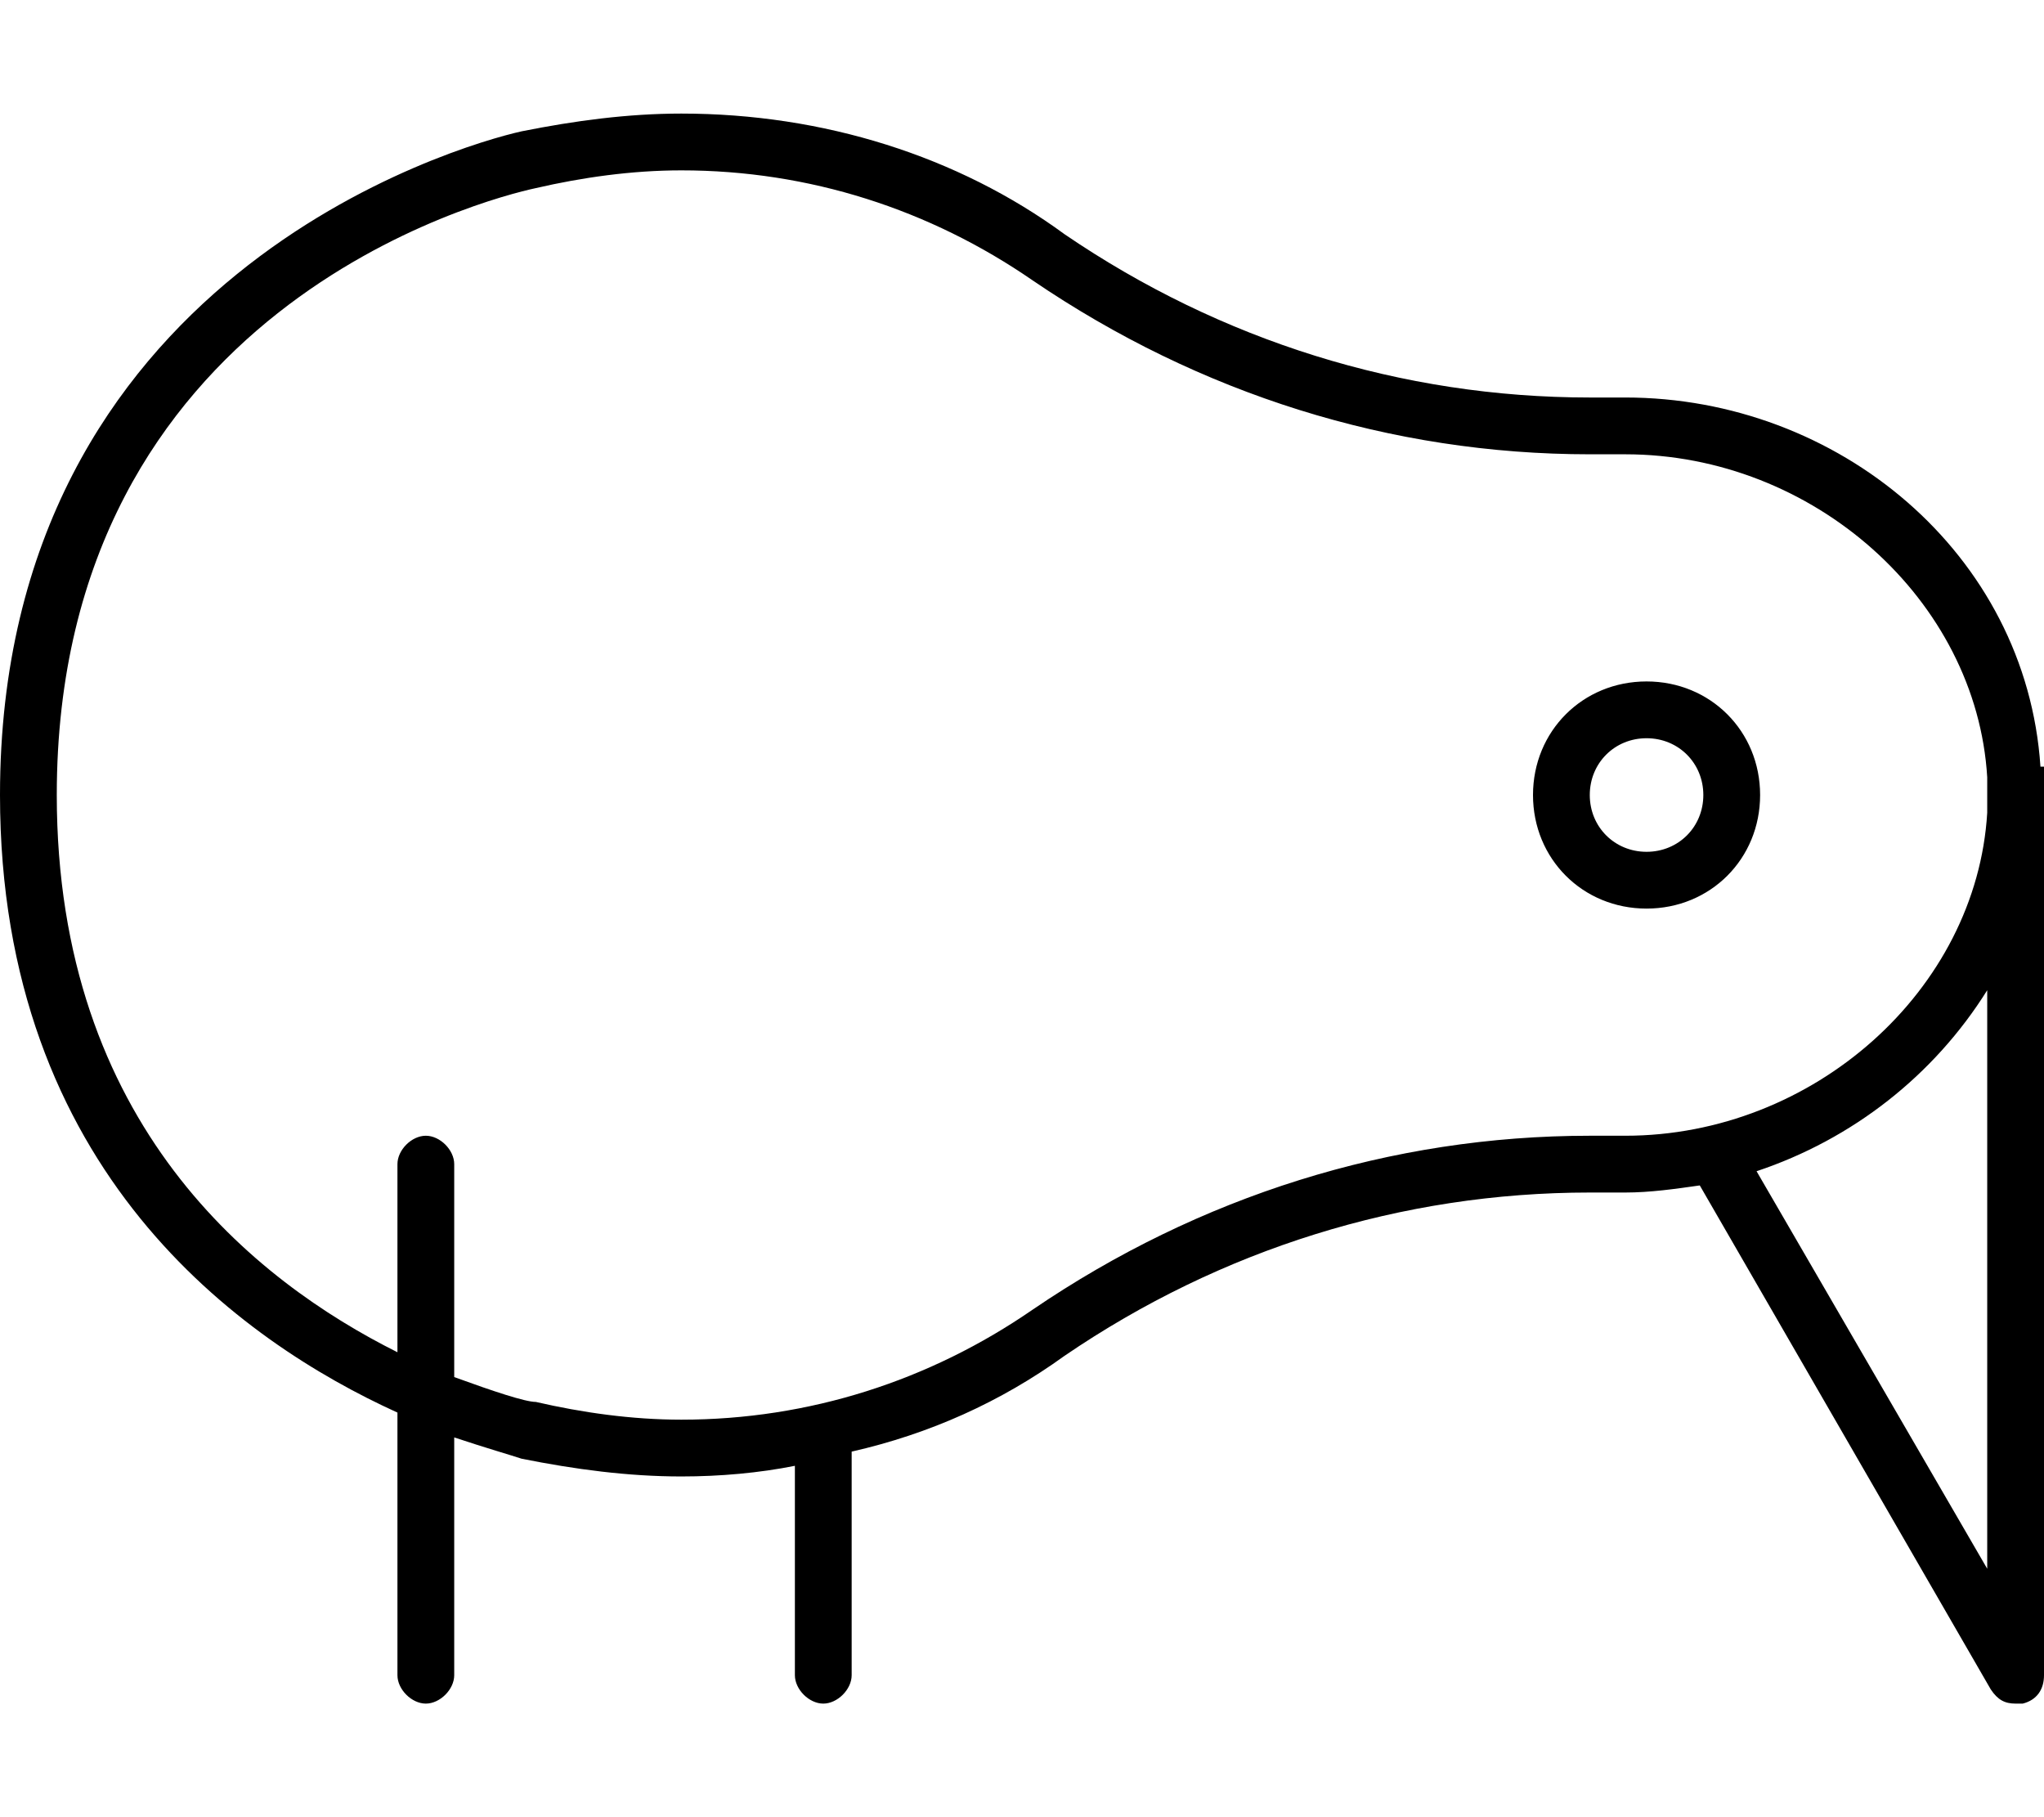 <svg xmlns="http://www.w3.org/2000/svg" viewBox="0 0 576 512"><!-- Font Awesome Pro 6.0.0-alpha1 by @fontawesome - https://fontawesome.com License - https://fontawesome.com/license (Commercial License) --><path d="M464 192C446 192 432 206 432 224S446 256 464 256S496 242 496 224S482 192 464 192ZM464 240C455 240 448 233 448 224S455 208 464 208S480 215 480 224S473 240 464 240ZM576 216H575C571 156 518 112 458 112H448C395 112 344 96 300 66C270 44 232 32 192 32C177 32 162 34 147 37C129 41 0 78 0 224C0 330 68 378 112 398V472C112 476 116 480 120 480S128 476 128 472V405C137 408 144 410 147 411C162 414 177 416 192 416C203 416 214 415 224 413V472C224 476 228 480 232 480S240 476 240 472V409C262 404 282 395 300 382C344 352 395 336 448 336H458C465 336 472 335 479 334L561 476C563 479 565 480 568 480C569 480 569 480 570 480C574 479 576 476 576 472L576 216ZM458 320H448C392 320 338 337 291 369C262 389 228 400 192 400C178 400 164 398 151 395C148 395 139 392 128 388V328C128 324 124 320 120 320S112 324 112 328V381C72 361 16 317 16 224C16 87 137 56 151 53C164 50 178 48 192 48C228 48 262 59 291 79C338 111 392 128 448 128H458C511 128 557 169 560 219L560 224L560 229C557 279 511 320 458 320ZM495 330C522 321 545 303 560 279L560 442L495 330Z"/></svg>